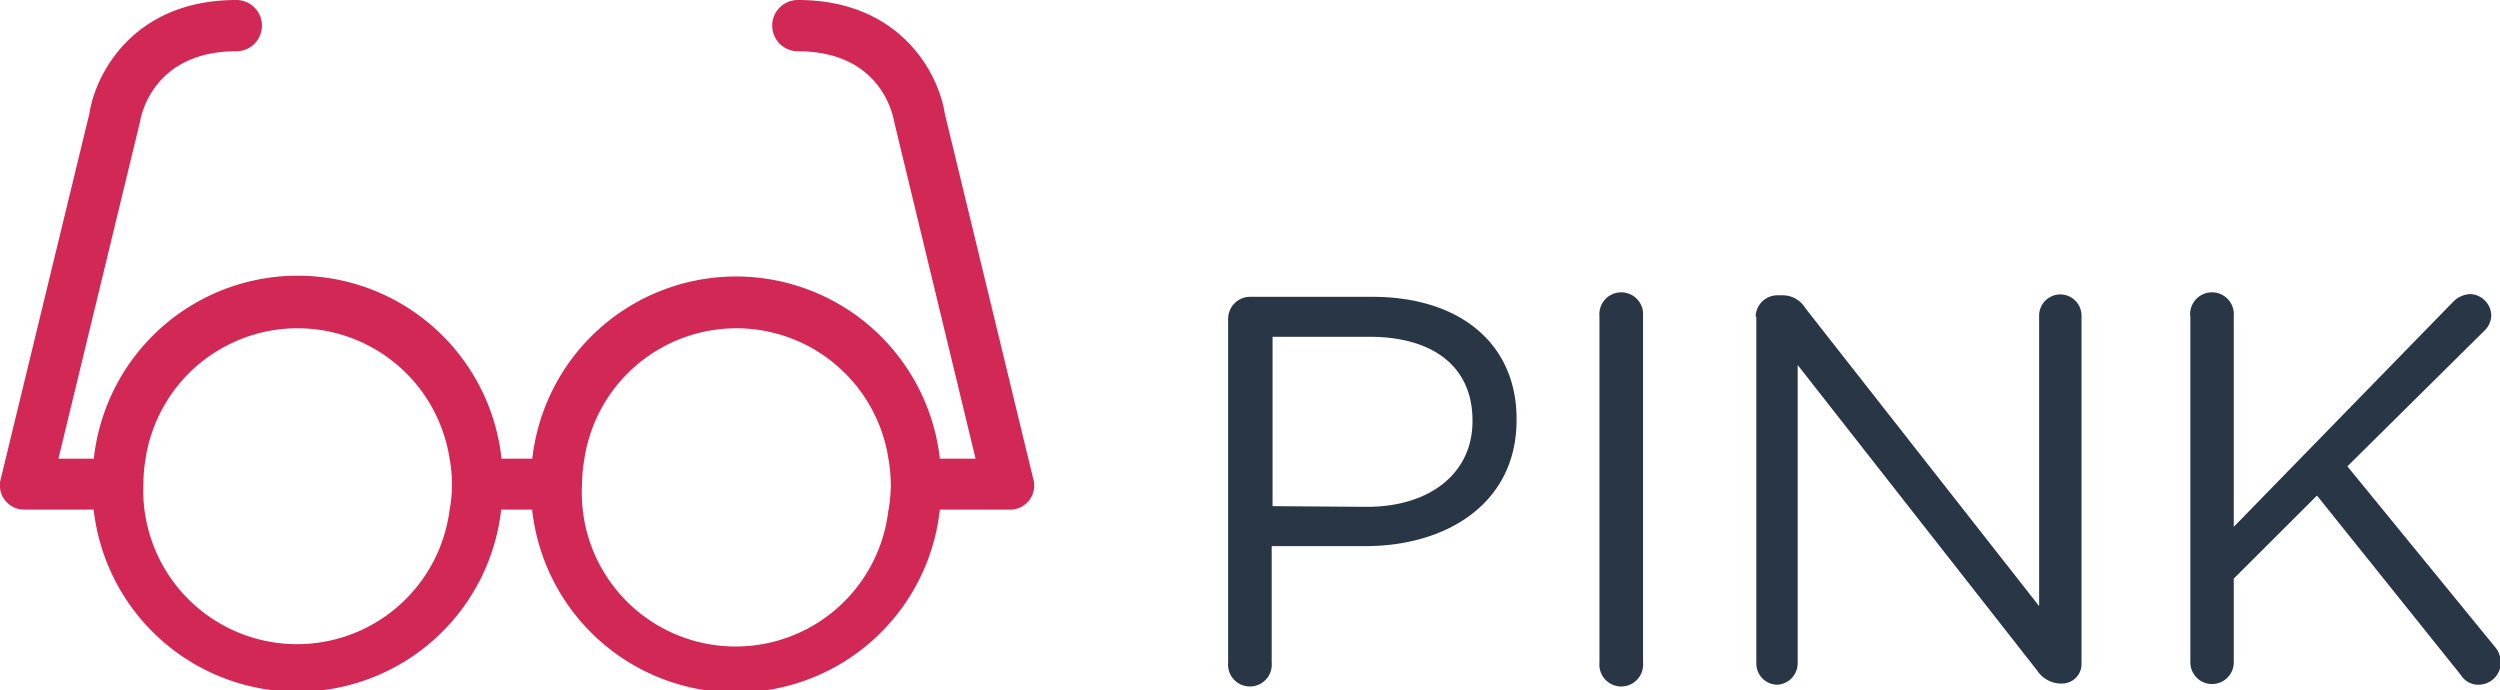 <svg data-name="Layer 1" xmlns="http://www.w3.org/2000/svg" viewBox="0 0 146.3 40.38"><path d="M71.87 18.66a1.29 1.29 0 0 1 1.26-1.29h7.18c5.09 0 8.44 2.71 8.44 7.15v.06c0 4.86-4.06 7.38-8.86 7.38h-5.47v6.82a1.28 1.28 0 1 1-2.55 0V18.66zm8.12 11c3.73 0 6.18-2 6.18-5v-.06c0-3.22-2.41-4.89-6-4.89h-5.7v9.91zM93.6 18.5a1.28 1.28 0 1 1 2.55 0v20.28a1.28 1.28 0 1 1-2.55 0zm9.14.03a1.28 1.28 0 0 1 1.26-1.25h.35a1.55 1.55 0 0 1 1.29.74l13.69 17.45v-17a1.24 1.24 0 1 1 2.48 0v20.35a1.14 1.14 0 0 1-1.16 1.18h-.13a1.71 1.71 0 0 1-1.32-.78l-14-17.86v17.46a1.26 1.26 0 0 1-1.2 1.25 1.24 1.24 0 0 1-1.22-1.25V18.53zm25.43-.03a1.28 1.28 0 1 1 2.55 0v12.33l12.84-13.17a1.48 1.48 0 0 1 1-.45 1.28 1.28 0 0 1 1.23 1.26 1.29 1.29 0 0 1-.42.9l-8 7.92L146 37.85a1.44 1.44 0 0 1 .35.94 1.31 1.31 0 0 1-1.35 1.28 1.21 1.21 0 0 1-1-.58L135.59 29l-4.87 4.86v4.9a1.27 1.27 0 1 1-2.54 0V18.5z" fill="#283645"/><path d="M60.46 28L55.29 6.65C54.93 4.3 52.69 0 46.69 0a1.5 1.5 0 0 0 0 3c4.85 0 5.57 3.73 5.64 4.14l4.76 19.7H55a12 12 0 0 0-23.85 0h-1.8a12 12 0 0 0-23.86 0H3.42l4.77-19.7C8.25 6.73 9 3 13.83 3a1.5 1.5 0 0 0 0-3c-6 0-8.24 4.3-8.6 6.65L.05 28a1.42 1.42 0 0 0 1.43 1.82h4a12 12 0 0 0 23.85 0h1.81a12 12 0 0 0 23.86 0h4A1.41 1.41 0 0 0 60.46 28zm-34.15 1.84a9 9 0 0 1-17.92-1.5 9.29 9.29 0 0 1 .13-1.5 9 9 0 0 1 17.79 0 8.29 8.29 0 0 1 .14 1.5 8.12 8.12 0 0 1-.14 1.5zm25.68 0a9 9 0 0 1-17.93-1.5 9.3 9.3 0 0 1 .14-1.5 9 9 0 0 1 17.79 0 9.3 9.3 0 0 1 .14 1.5 9.09 9.09 0 0 1-.13 1.5z" fill="#d22856"/></svg>